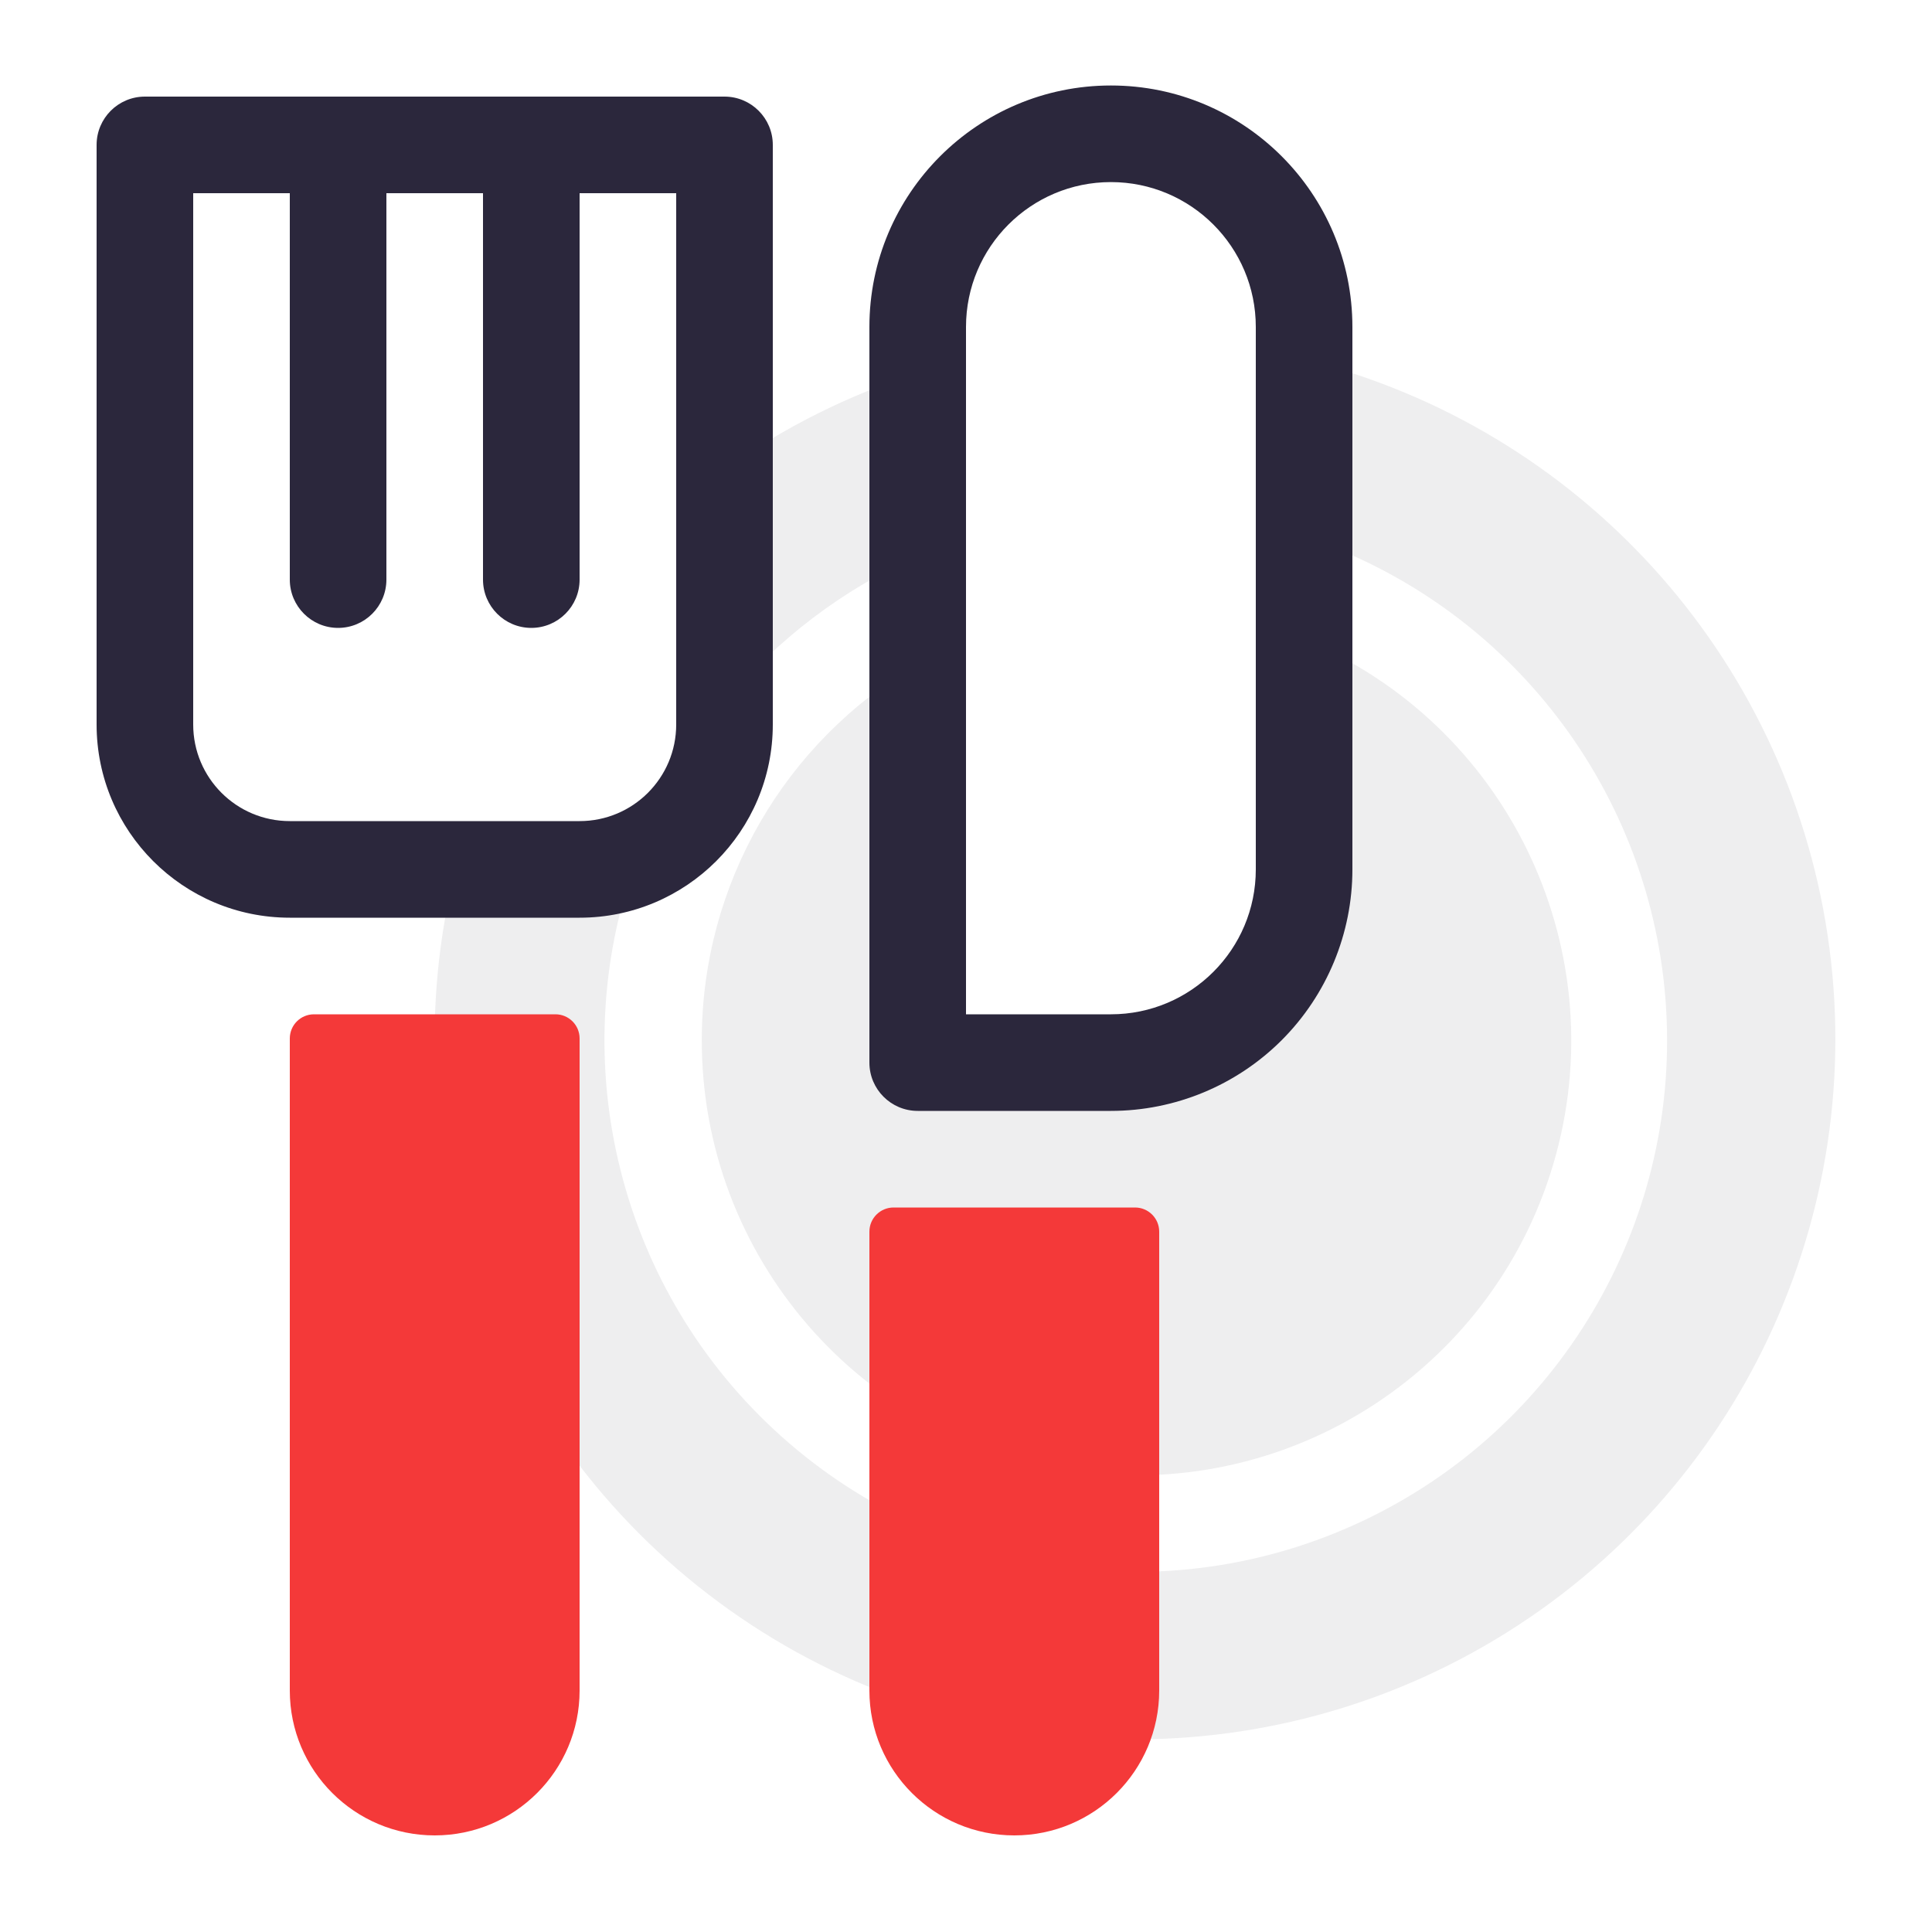 <svg xmlns="http://www.w3.org/2000/svg" width="40" height="40" viewBox="0 0 40 40">
  <g fill="none" fill-rule="evenodd">
    <path fill="#EEEEEF" fill-rule="nonzero" d="M14.53 21.5C14.508 26.018 17.839 29.853 22.317 30.462 26.794 31.071 31.029 28.266 32.215 23.906 33.4 19.546 31.169 14.982 27 13.24L27 18.35C27.003 19.319 26.619 20.249 25.934 20.934 25.249 21.619 24.319 22.003 23.35 22L19 22 19 13.75C16.241 15.357 14.54 18.307 14.53 21.5zM19 11.51L19 7.72C17.571 8.176 16.222 8.851 15 9.72L15 14.55C16.081 13.242 17.45 12.201 19 11.51z"/>
    <path fill="#EEEEEF" fill-rule="nonzero" d="M27,7.44 L27,11.11 C31.263,12.534 34.231,16.408 34.496,20.895 C34.761,25.381 32.27,29.578 28.204,31.494 C24.139,33.41 19.317,32.66 16.025,29.599 C12.733,26.539 11.635,21.784 13.25,17.59 C12.773,17.855 12.236,17.996 11.69,18 L9.43,18 C8.01,23.691 10.158,29.677 14.873,33.166 C19.588,36.656 25.941,36.961 30.968,33.939 C35.996,30.917 38.707,25.164 37.839,19.364 C36.97,13.563 32.692,8.856 27,7.44 Z"/>
    <path fill="#F43939" fill-rule="nonzero" d="M23.5 25L18.5 25C18.224 25 18 25.224 18 25.5L18 35C18 36.657 19.343 38 21 38 22.657 38 24 36.657 24 35L24 25.5C24 25.224 23.776 25 23.5 25zM11.5 21L6.5 21C6.224 21 6 21.224 6 21.5L6 35C6 36.657 7.343 38 9 38 10.657 38 12 36.657 12 35L12 21.5C12 21.224 11.776 21 11.5 21z"/>
    <path fill="#2B273C" fill-rule="nonzero" d="M23 23L19 23C18.448 23 18 22.552 18 22L18 6.77C18 4.009 20.239 1.77 23 1.77 25.761 1.77 28 4.009 28 6.77L28 18C28 19.326 27.473 20.598 26.536 21.536 25.598 22.473 24.326 23 23 23L23 23zM20 21L23 21C24.657 21 26 19.657 26 18L26 6.77C26 5.113 24.657 3.77 23 3.77 21.343 3.77 20 5.113 20 6.77L20 21zM15 2L3 2C2.448 2 2 2.448 2 3L2 15C2 17.209 3.791 19 6 19L12 19C14.209 19 16 17.209 16 15L16 3C16 2.448 15.552 2 15 2zM14 15C14 16.105 13.105 17 12 17L6 17C4.895 17 4 16.105 4 15L4 4 6 4 6 12C6 12.552 6.448 13 7 13 7.552 13 8 12.552 8 12L8 4 10 4 10 12C10 12.552 10.448 13 11 13 11.552 13 12 12.552 12 12L12 4 14 4 14 15z"/>
  </g>
</svg>
